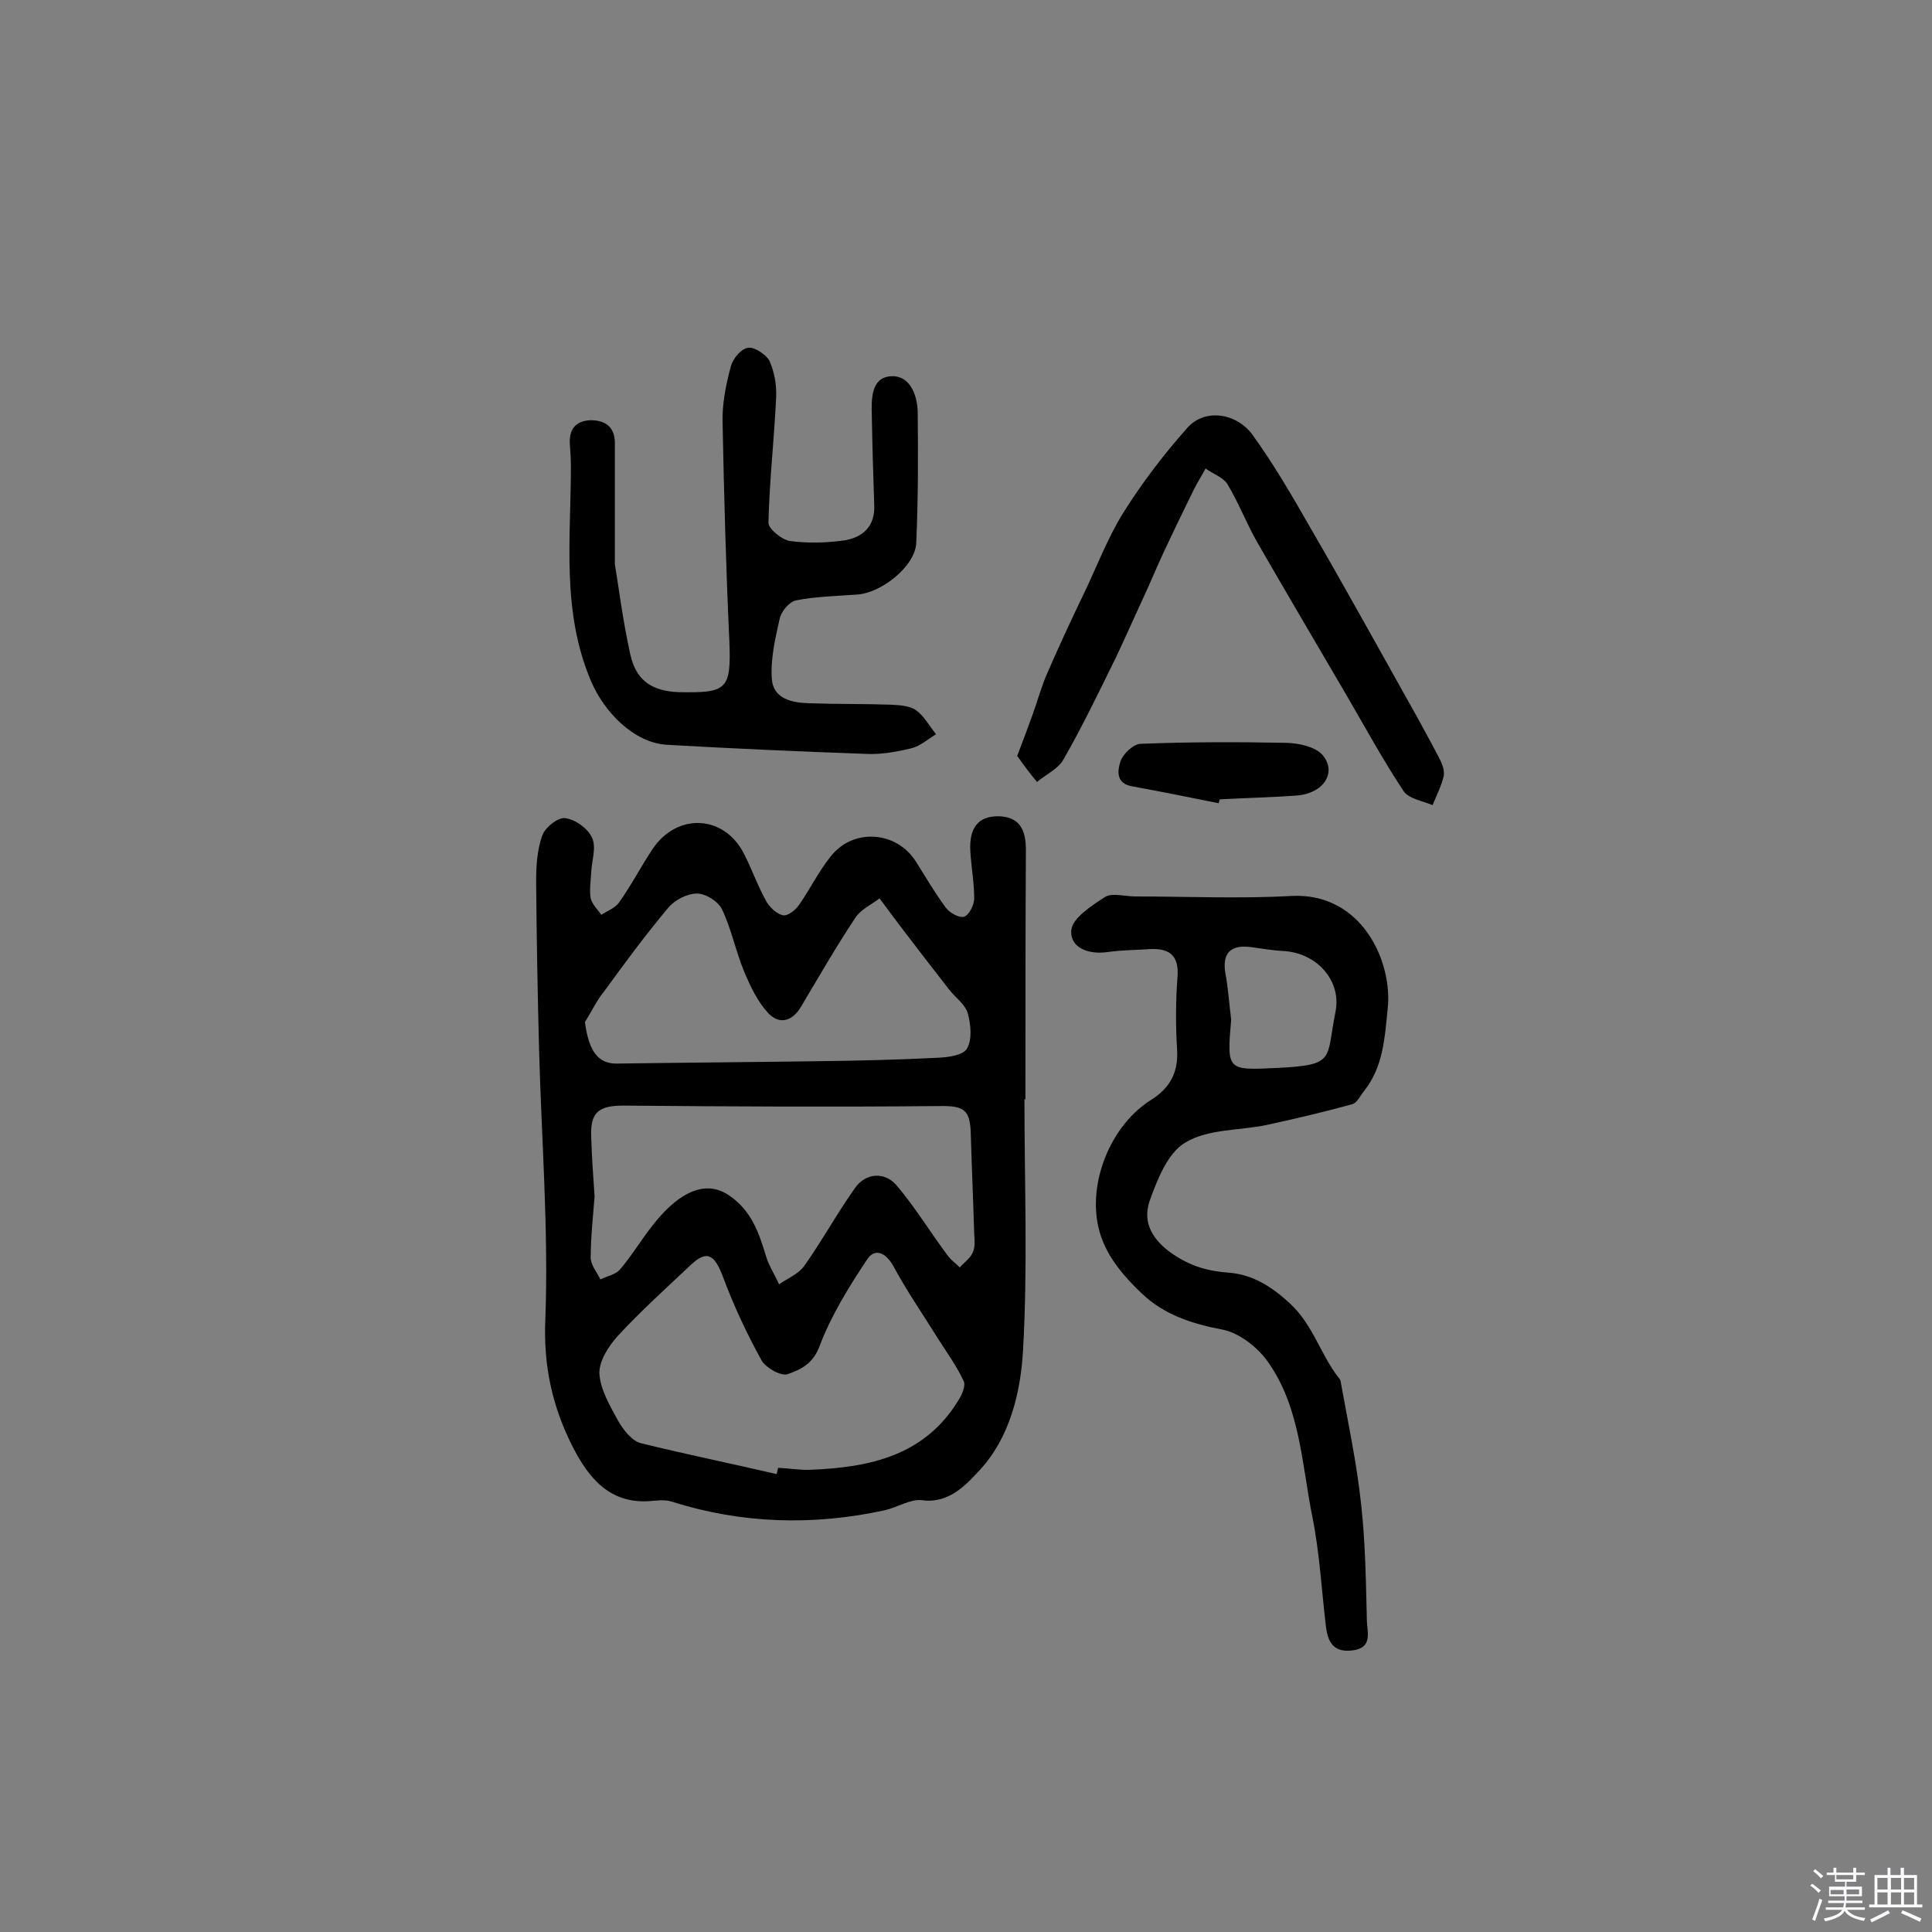 <svg enable-background="new 0 0 400 400" viewBox="0 0 400 400" xmlns="http://www.w3.org/2000/svg"><rect x="0" y="0" width="400" height="400" fill="#808080" stroke="none"/><path d="m374.8 390.4.4-.4c.7.5 1.3 1 1.8 1.4l-.5.5c-.5-.6-1.1-1.1-1.7-1.5zm1 7.3-.6-.3c.5-1.4 1.1-2.8 1.5-4.3.2.1.4.2.6.3-.5 1.3-1 2.8-1.5 4.3zm-.4-10.3.4-.4c.4.3 1 .8 1.7 1.4l-.5.5c-.4-.5-1-1-1.6-1.5zm2.5.3h1.7v-1h.6v1h3.5v-1h.6v1h1.8v.5h-1.8v1.4h-2v1h3.2v2h-3.2v.9h3.3v.5h-3.4c0 .3-.1.6-.1.9h4v.5h-3.7c.7.9 1.9 1.5 3.8 1.7-.1.2-.2.4-.3.6-2.1-.4-3.5-1.1-4-2.1-.4 1-1.8 1.7-4 2.2-.1-.2-.2-.4-.3-.6 2.1-.4 3.4-1 3.8-1.8h-3.4v-.5h3.6c.1-.3.1-.6.2-.9h-3.3v-.5h3.4c0-.3 0-.6 0-.9h-3.2v-2h3.3v-1h-2.1v-1.4h-1.7v-.5zm1.1 3.5v1h2.7c0-.3 0-.4 0-.4 0-.1 0-.2 0-.2 0-.1 0-.2 0-.3h-2.7zm1.2-3v.9h3.5v-.9zm4.7 3h-2.6v.6.4h2.6z" fill="#fbfafc"/><path d="m393.6 386.7h.6v1.5h2.7v6.1h1.1v.6h-11v-.6h1.1v-6.1h2.7v-1.5h.6v1.5h2.1v-1.5zm-2.7 8.8.4.6c-1.2.6-2.5 1.3-3.8 1.9-.1-.2-.2-.4-.3-.6 1.2-.6 2.5-1.2 3.7-1.9zm-2.2-6.7v2.4h2.1v-2.4zm0 3v2.5h2.1v-2.5zm2.8-3v2.4h2.1v-2.4zm0 3v2.5h2.1v-2.5zm6 6.1c-1.4-.7-2.7-1.3-3.9-1.8l.3-.6c1.5.6 2.7 1.2 3.9 1.7zm-1.2-9.1h-2.1v2.4h2.1zm-2.1 3v2.5h2.1v-2.5z" fill="#fbfafc"/><g fill="#010000"><path d="m212.1 227.6c0 17.4.7 34.8-.3 52.1-.5 8.7-2.8 18-8.9 24.6-2.6 2.8-6.3 7.1-12 6.3-2.4-.3-5.1 1.5-7.8 2.1-14.8 3.2-29.5 2.8-44-1.8-1.5-.5-3.2-.2-4.8-.1-8.3.5-12.6-5.1-15.8-11.4-4.1-8.1-6-16.5-5.6-26.1.7-18.7-.8-37.5-1.3-56.3-.3-11.5-.5-23-.6-34.5 0-3.2.2-6.6 1.3-9.6.6-1.6 3.3-3.8 4.8-3.5 2.1.3 4.7 2.2 5.5 4.1.9 2-.1 4.7-.2 7.2-.1 1.8-.4 3.6-.1 5.3.3 1.2 1.4 2.3 2.2 3.4 1.2-.8 2.9-1.4 3.7-2.6 2.5-3.5 4.5-7.4 6.9-11 5.1-7.6 14.8-7.1 18.9.9 1.7 3.3 2.9 6.8 4.7 10 .7 1.2 2.1 2.5 3.4 2.8 1 .2 2.6-1.1 3.3-2.1 2.3-3.3 4.1-7 6.6-10.1 4.7-6 13.8-5.2 17.7 1.2 2 3.2 3.9 6.4 6.1 9.4.8 1.1 2.8 2.2 3.8 1.9s2.1-2.4 2.1-3.8c0-3.2-.6-6.4-.8-9.7-.3-5 1.7-7.4 6-7.3 4.3.2 5.5 2.9 5.5 7-.1 17.2-.1 34.4-.1 51.6 0 0-.1 0-.2 0zm-51.3 77.6c.1-.4.2-.9.3-1.3 2.3.1 4.5.5 6.8.4 12.2-.5 23.6-2.9 30.6-14.5.7-1.1 1.5-3 1-3.9-1.4-3-3.4-5.8-5.2-8.6-3.1-5-6.5-9.9-9.3-15.1-1.6-2.9-3.9-3.9-5.5-1.4-3.8 5.7-7.5 11.7-9.9 18.1-1.4 3.6-4 4.7-6.5 5.6-1.4.5-4.5-1.3-5.4-2.8-3.1-5.6-5.8-11.4-8-17.3-1.8-4.8-3.4-5.7-6.9-2.3-5.1 4.8-10.2 9.4-14.9 14.5-1.9 2.1-3.9 5.2-3.8 7.8.2 3.3 2.2 6.7 3.9 9.8 1.1 1.9 2.8 4.1 4.7 4.6 9.3 2.3 18.7 4.2 28.1 6.4zm-37.7-57.5c-.3 4-.8 8.4-.8 12.7 0 1.5 1.3 3 2 4.5 1.4-.7 3.1-1 4-2 2.5-2.9 4.5-6.3 6.9-9.3 4.2-5.4 10-9.9 15.6-6.2 4.7 3.1 6.3 7.7 7.8 12.7.6 2 1.8 3.8 2.7 5.8 1.7-1.2 4-2.1 5.2-3.8 3.7-5.2 6.8-10.9 10.5-16.1 2.2-3.2 6.2-3.5 8.7-.5 3.8 4.5 6.9 9.6 10.4 14.3.7 1 1.7 1.7 2.6 2.6.9-1 2.2-1.9 2.7-3.1.5-1.1.4-2.5.3-3.8-.2-6.8-.5-13.6-.7-20.4-.1-5.4-1.3-6.2-6.7-6.1-21.7.2-43.5.1-65.2-.1-5 0-6.9 1.3-6.7 6.3.1 4 .4 8.1.7 12.5zm-2-36.1c.8 6 2.7 8.7 6.7 8.6 14.1-.2 28.2-.3 42.3-.5 8-.1 16-.3 24-.7 2.2-.1 5.3-.5 6.1-1.9 1.1-1.9.8-4.9.2-7.2-.5-1.9-2.5-3.3-3.8-4.9-3.6-4.6-7.2-9.3-10.7-13.9-1.3-1.7-2.5-3.4-3.8-5.1-1.7 1.3-3.9 2.3-5 4-4 6-7.6 12.3-11.3 18.5-1.8 3-4.5 3.7-6.8 1.2-2.2-2.4-3.7-5.6-5-8.7-1.7-4.2-2.6-8.7-4.5-12.7-.8-1.7-3.4-3.3-5.2-3.3-2 0-4.6 1.3-6 3-4.6 5.5-8.9 11.3-13.1 17.1-1.6 1.9-2.7 4.3-4.1 6.5z"/><path d="m235 185.6c10.8 0 21.6.5 32.3-.1 14.7-.8 21.1 13.7 20 23.4-.6 5.9-.9 12-4.9 17-.8 1-1.5 2.5-2.4 2.7-5.8 1.6-11.7 3-17.7 4.3-5.7 1.2-12.1.8-16.8 3.6-3.7 2.1-5.9 7.7-7.5 12.2-1.5 4.4.6 8.1 4.9 11 3.7 2.5 7.3 3.5 11.6 3.8 4.8.4 8.7 2.8 12.5 6.3 4.9 4.5 6.4 10.7 10.2 15.5.2.2.4.6.4.9 1.5 8.4 3.3 16.7 4.2 25.2.9 8 1 16.2 1.2 24.3.1 2.3 1.2 5.5-3 6-4 .5-5.1-1.8-5.5-5.1-.9-7.6-1.3-15.2-2.8-22.6-2.2-11-2.5-22.7-9.3-32.2-2.1-2.9-5.8-5.8-9.2-6.5-6.4-1.2-12.2-3.1-16.8-7.5-3.3-3.1-6.5-6.8-8.1-10.9-4-9.8.9-23.4 9.9-29.1 4-2.5 5.8-5.7 5.5-10.5-.3-5-.3-10.1.1-15.1.3-4.4-1.7-5.9-5.7-5.7-2.9.2-5.9.2-8.7.6-3.9.6-7.9-.8-7.6-4.5.2-2.5 4.2-5.1 7-6.9 1.5-.9 4.1-.1 6.2-.1zm19.9 25.5c-.9 10.6-.9 10.5 9.6 10 12.2-.6 10-1.8 12-11.6 1.3-6.6-4-12.2-10.7-12.6-2.2-.1-4.5-.5-6.7-.8-4.3-.6-6.1 1.2-5.4 5.4.6 3.2.8 6.4 1.2 9.6z"/><path d="m127.3 116.8c.7 4.1 1.6 11.5 3.2 18.7 1.1 5 4.1 7.6 10 7.8 10.1.2 10.9-.5 10.5-10.7-.7-15.1-1.1-30.1-1.4-45.2-.1-3.8.7-7.8 1.7-11.5.4-1.6 2.1-3.7 3.6-3.9 1.3-.2 3.7 1.4 4.4 2.7 1 2.2 1.5 4.9 1.4 7.4-.4 8.7-1.4 17.4-1.6 26.1 0 1.3 2.7 3.5 4.4 3.8 3.6.5 7.5.4 11.2-.1 3.9-.6 6.5-2.9 6.3-7.3-.2-6.2-.4-12.3-.5-18.5-.1-3.4-.2-7.9 3.9-8.2 3.8-.3 5.5 3.6 5.6 7.3.1 9.1.1 18.2-.3 27.2-.2 4.8-7.2 10.4-12.3 10.7-4.2.3-8.5.4-12.6 1.2-1.4.3-3.1 2.3-3.4 3.9-.9 4-1.9 8.3-1.6 12.4s4.2 4.9 7.7 5c5.7.2 11.3.1 17 .3 1.7.1 3.8.2 5.1 1.1 1.7 1.2 2.8 3.3 4.2 5-1.6 1-3.2 2.4-5 2.9-2.9.7-6.1 1.3-9.1 1.2-13.9-.5-27.7-1.1-41.6-1.9-6.9-.4-13-6.8-15.7-13.1-6.2-14.5-4.2-29.5-4.2-44.5 0-1.5-.1-2.9-.2-4.4-.3-3.2 1.1-5.1 4.3-5.2 3 0 5 1.4 5 4.7z"/><path d="m210.6 156.5c1.3-3.4 2.2-5.8 3.1-8.3 1.1-3 1.9-6.1 3.2-9 2.4-5.5 4.9-10.9 7.5-16.3 2.7-5.6 4.9-11.5 8.2-16.8 3.9-6.2 8.4-12.1 13.3-17.6 3.5-3.9 10-3.1 13.4 1.5 4.4 6.1 8.2 12.6 11.9 19.1 7.5 12.9 14.7 26 22 39 1.7 3.1 3.4 6.2 5 9.3.5 1 .9 2.3.7 3.3-.5 2.1-1.5 4-2.3 6-2.1-.9-4.9-1.3-6-2.9-4.3-6.5-8-13.3-11.9-20-6.2-10.6-12.4-21.1-18.5-31.7-2.2-3.9-3.8-8.1-6.1-11.9-.9-1.4-3-2.1-4.5-3.2-.8 1.5-1.7 2.9-2.5 4.5-2.1 4.3-4.2 8.6-6.2 12.9-1.5 3.2-2.8 6.4-4.3 9.6-1.9 4.1-3.7 8.2-5.6 12.2-3.5 7.1-6.9 14.2-10.8 21-1.1 2-3.6 3.1-5.5 4.7-1.5-1.8-2.9-3.7-4.1-5.4z"/><path d="m252.3 166.3c-5.9-1.2-11.9-2.4-17.9-3.5-3.5-.6-3-3.4-2.4-5.2.5-1.5 2.6-3.5 4.1-3.6 10.1-.4 20.3-.4 30.4-.2 2.5.1 5.8.8 7.3 2.5 3.1 3.6.2 8-5.3 8.4-5.3.4-10.7.5-16 .8 0 .2-.1.5-.2.8z"/></g></svg>